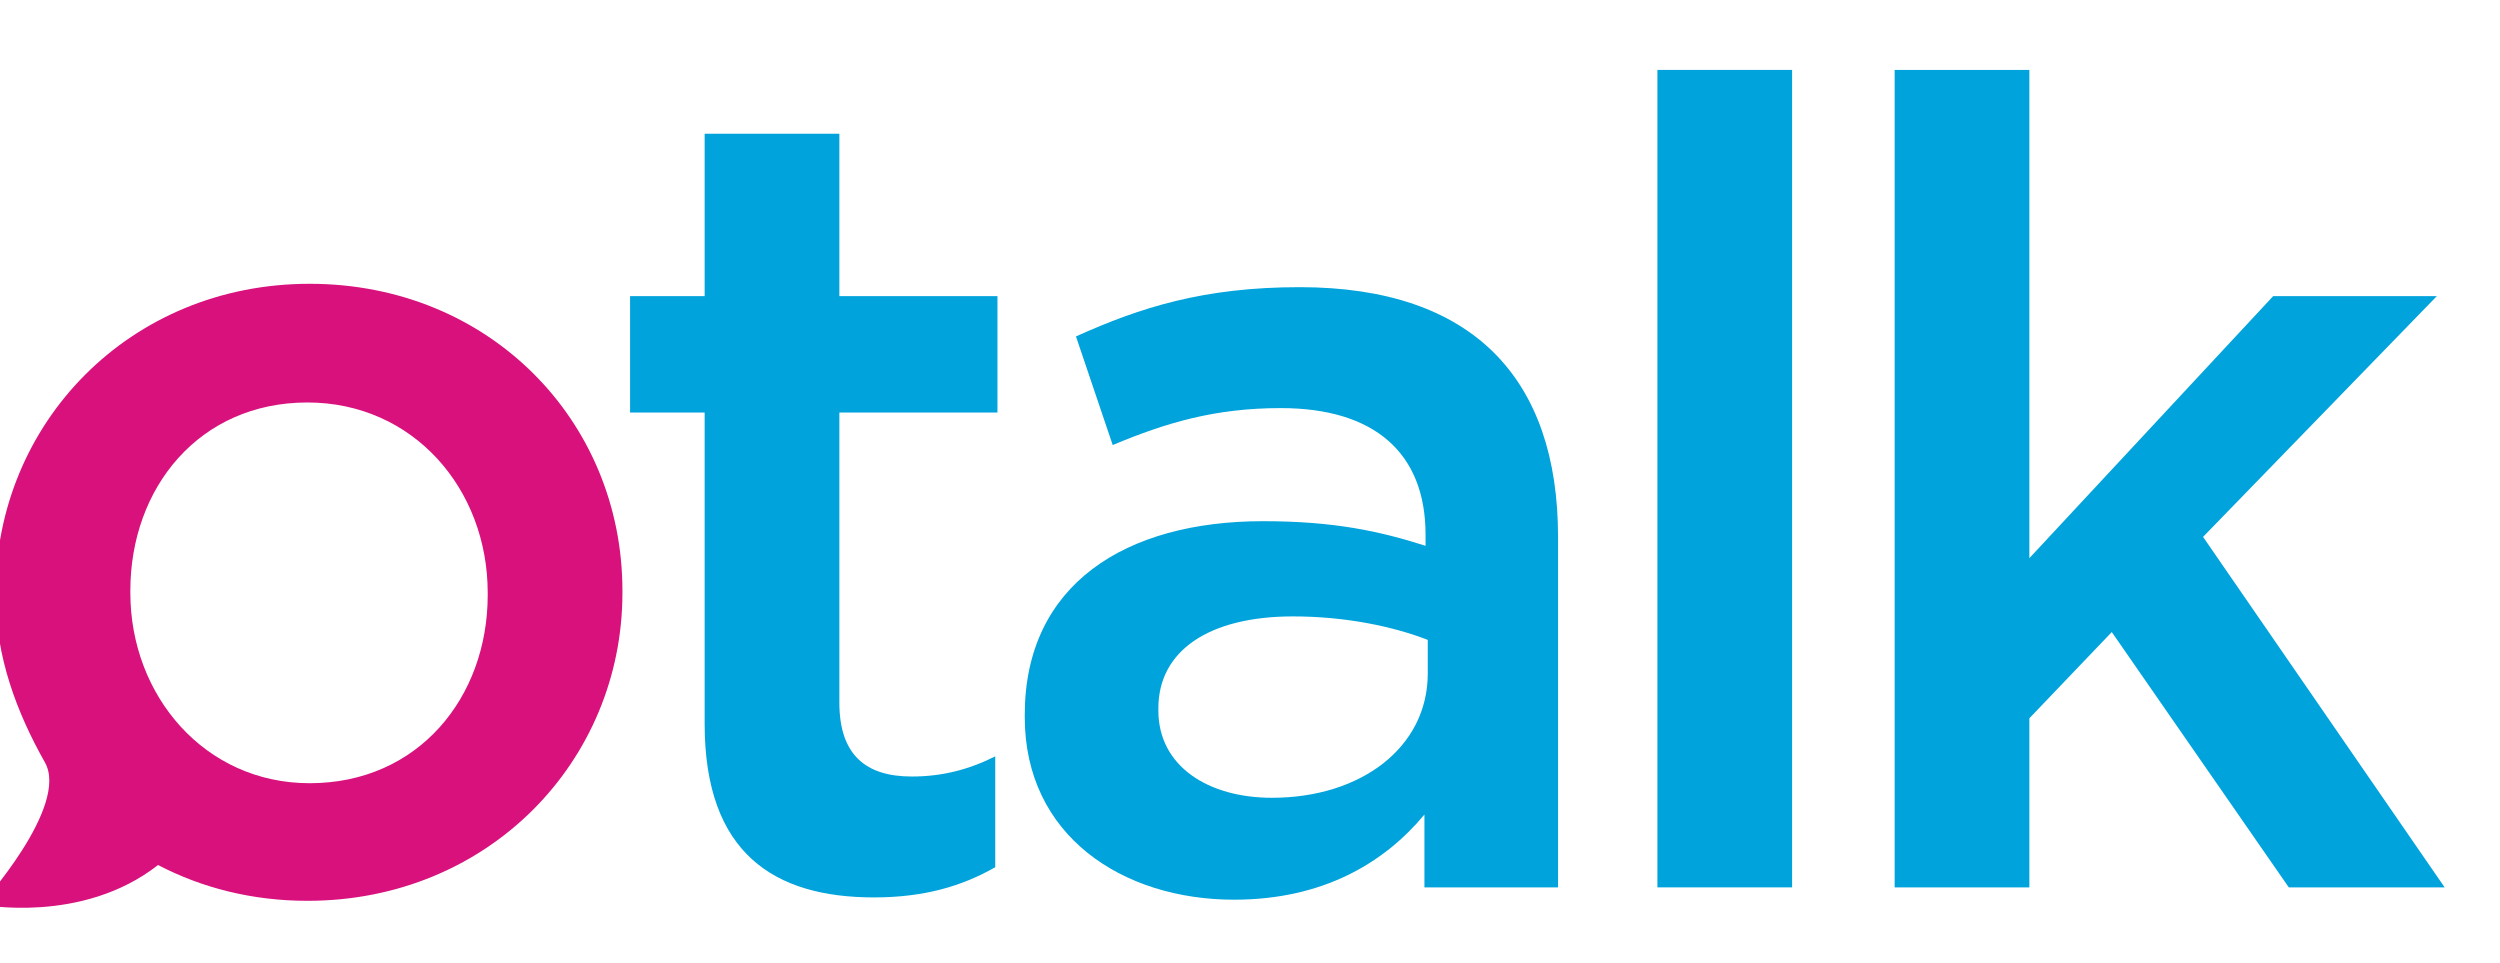 <svg width="301" height="116" xmlns="http://www.w3.org/2000/svg" xmlns:sketch="http://www.bohemiancoding.com/sketch/ns"><title>otalk-logo</title><g sketch:type="MSLayerGroup" fill="none"><path d="M84.84 87.152v-37.479h-8.979v-14.021h8.979v-19.55h16.219v19.55h19.035v14.021h-19.035v34.918c0 6.337 3.218 8.902 8.715 8.902 3.619 0 6.832-.812 10.052-2.427v13.345c-4.02 2.295-8.58 3.638-14.611 3.638-11.93 0-20.375-5.253-20.375-20.897" fill="#00A3DB" sketch:type="MSShapeGroup"/><path d="M171.502 106.84v-8.766c-4.823 5.799-12.196 10.249-22.923 10.249-13.405 0-25.198-7.684-25.198-21.977v-.268c0-15.774 12.199-23.326 28.686-23.326 8.577 0 14.075 1.211 19.57 2.964v-1.345c0-9.845-6.167-15.236-17.427-15.236-7.908 0-13.804 1.753-20.239 4.448l-4.424-13.077c7.777-3.504 15.416-5.931 26.943-5.931 20.911 0 31.099 11.054 31.099 30.067v42.198h-16.086zm.401-29.797c-4.156-1.619-9.919-2.828-16.219-2.828-10.185 0-16.217 4.176-16.217 11.056v.268c0 6.741 6.032 10.515 13.673 10.515 10.722 0 18.763-6.067 18.763-14.966v-4.044zm0 0" fill="#00A3DB" sketch:type="MSShapeGroup"/><path d="M199.552 8.418h16.217v98.421h-16.217v-98.421zm0 0" fill="#00A3DB" sketch:type="MSShapeGroup"/><path d="M228.117 8.418h16.219v58.784l29.356-31.55h19.703l-28.147 28.989 29.087 42.198h-18.765l-21.313-30.74-9.921 10.381v20.36h-16.219v-98.421" fill="#00A3DB" sketch:type="MSShapeGroup"/><path d="M19.028 104.147c-9.156 7.18-21.317 4.76-21.317 4.76s10.68-11.815 7.701-17.108c-3.406-6.037-5.939-12.729-5.939-20.149v-.27c0-20.355 16.088-37.211 37.802-37.211s37.665 16.586 37.665 36.943v.268c0 20.226-16.086 37.079-37.933 37.079-6.623 0-12.716-1.562-17.979-4.312zm39.693-32.498v-.27c0-12.538-8.979-22.92-21.714-22.92-13.004 0-21.313 10.251-21.313 22.652v.268c0 12.408 8.981 22.92 21.581 22.92 13.135 0 21.446-10.381 21.446-22.65zm0 0" fill="#D8117D" sketch:type="MSShapeGroup"/></g></svg>